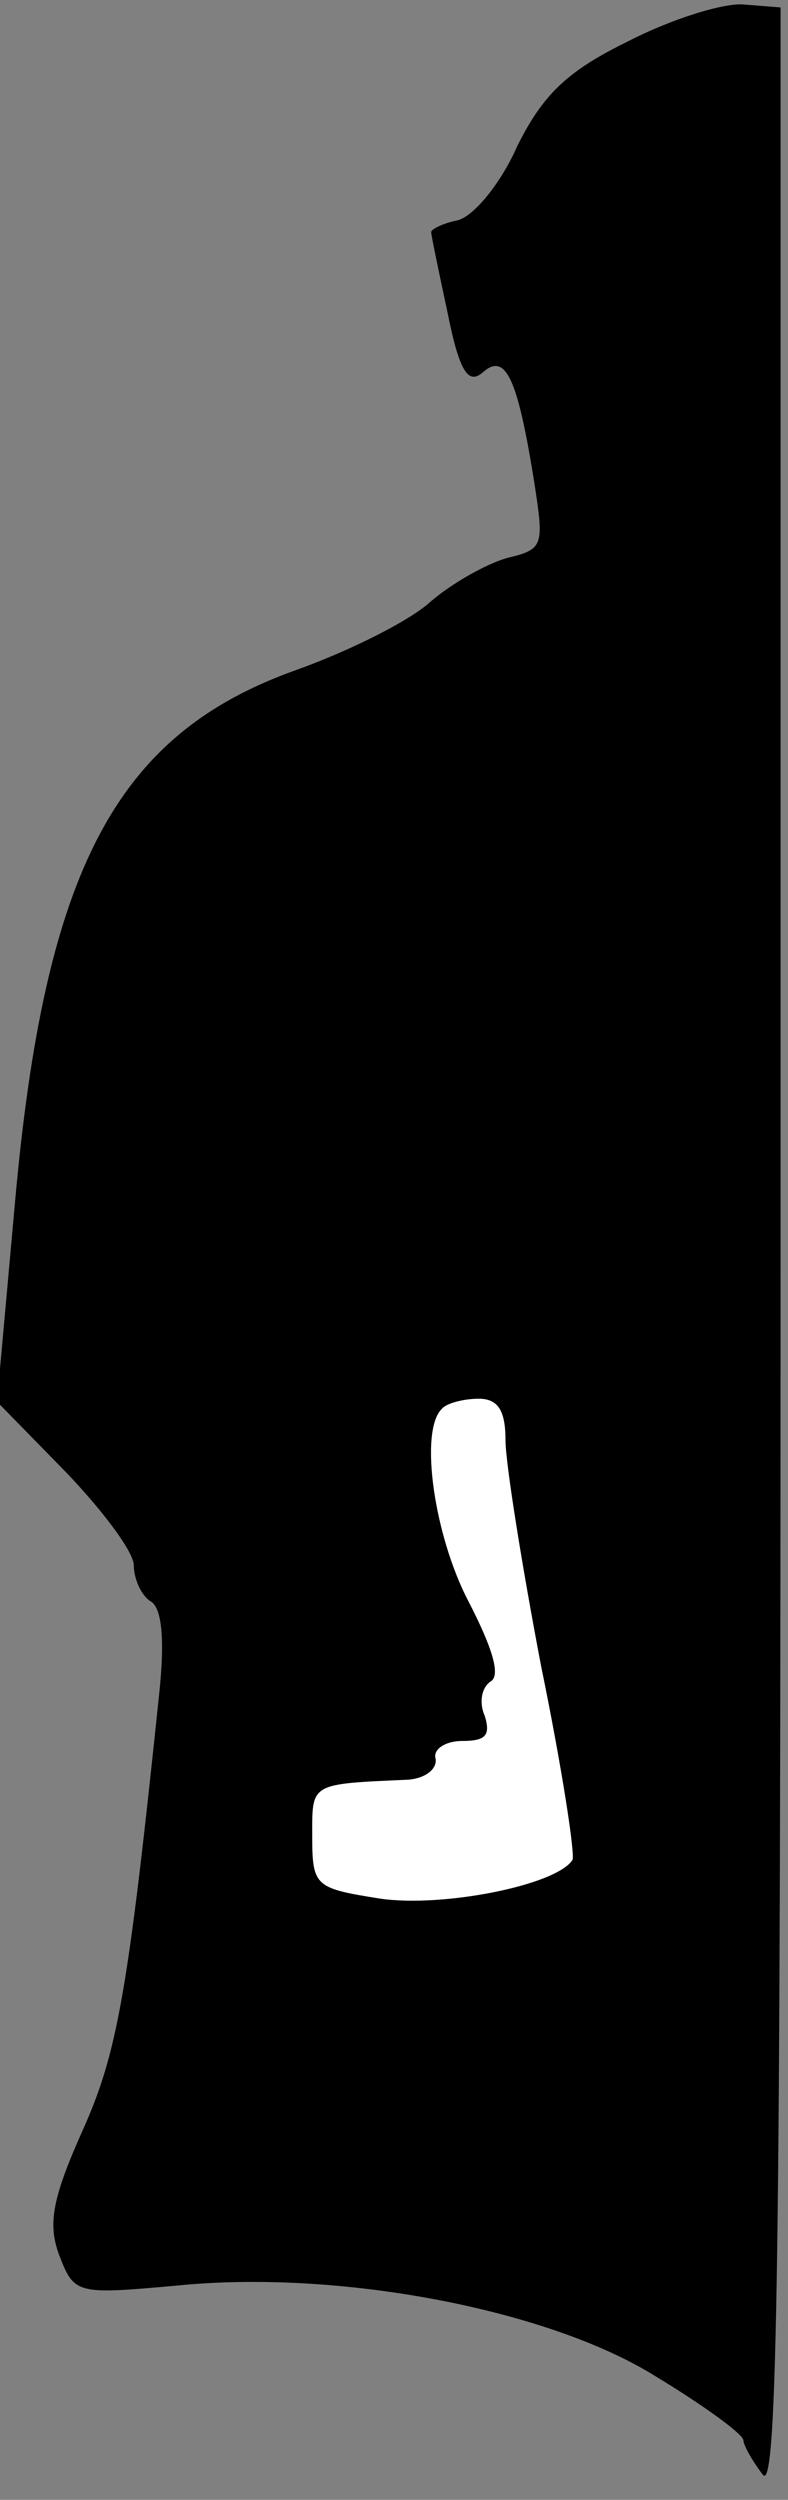 <?xml version="1.0" standalone="no"?>
<!DOCTYPE svg PUBLIC "-//W3C//DTD SVG 20010904//EN"
 "http://www.w3.org/TR/2001/REC-SVG-20010904/DTD/svg10.dtd">
<svg version="1.0" xmlns="http://www.w3.org/2000/svg"
 width="53pt" height="168pt" viewBox="0 0 53 168"
 preserveAspectRatio="xMidYMid meet">
<rect x="0" y="0" width="53" height="168" fill="#808080" stroke="none"/>
<g transform="translate(0,168) scale(0.1,-0.1)"
fill="#000000" stroke="none">
<path fill="#000000" stroke="none" d="M422 1652 c-41 -20 -57 -36 -74 -70
-11 -25 -29 -47 -40 -50 -10 -2 -18 -6 -18 -8 0 -2 5 -26 11 -54 8 -40 14 -49
24 -40 15 13 23 -4 34 -72 7 -45 7 -47 -18 -53 -14 -4 -37 -17 -51 -29 -14
-13 -54 -33 -90 -46 -122 -43 -170 -134 -190 -359 l-12 -133 46 -47 c25 -26
46 -54 46 -63 0 -9 5 -20 11 -24 8 -4 10 -26 6 -63 -21 -201 -28 -241 -52
-294 -20 -45 -23 -62 -15 -83 10 -26 12 -26 79 -20 109 11 250 -16 322 -61 33
-20 59 -39 59 -43 0 -3 6 -14 13 -23 10 -14 12 148 12 820 l0 838 -25 2 c-14
1 -49 -10 -78 -25z"/>
<path fill="#ffffff" stroke="none" d="M340 712 c0 -15 11 -84 24 -152 14 -68
23 -127 21 -130 -11 -17 -87 -32 -129 -26 -44 7 -46 8 -46 42 0 36 -2 35 65
38 11 1 19 7 18 14 -2 6 6 12 18 12 16 0 19 4 15 17 -4 9 -2 19 4 23 7 4 1 23
-15 54 -23 44 -33 114 -18 129 3 4 15 7 25 7 13 0 18 -8 18 -28z"/>
</g>
</svg>
